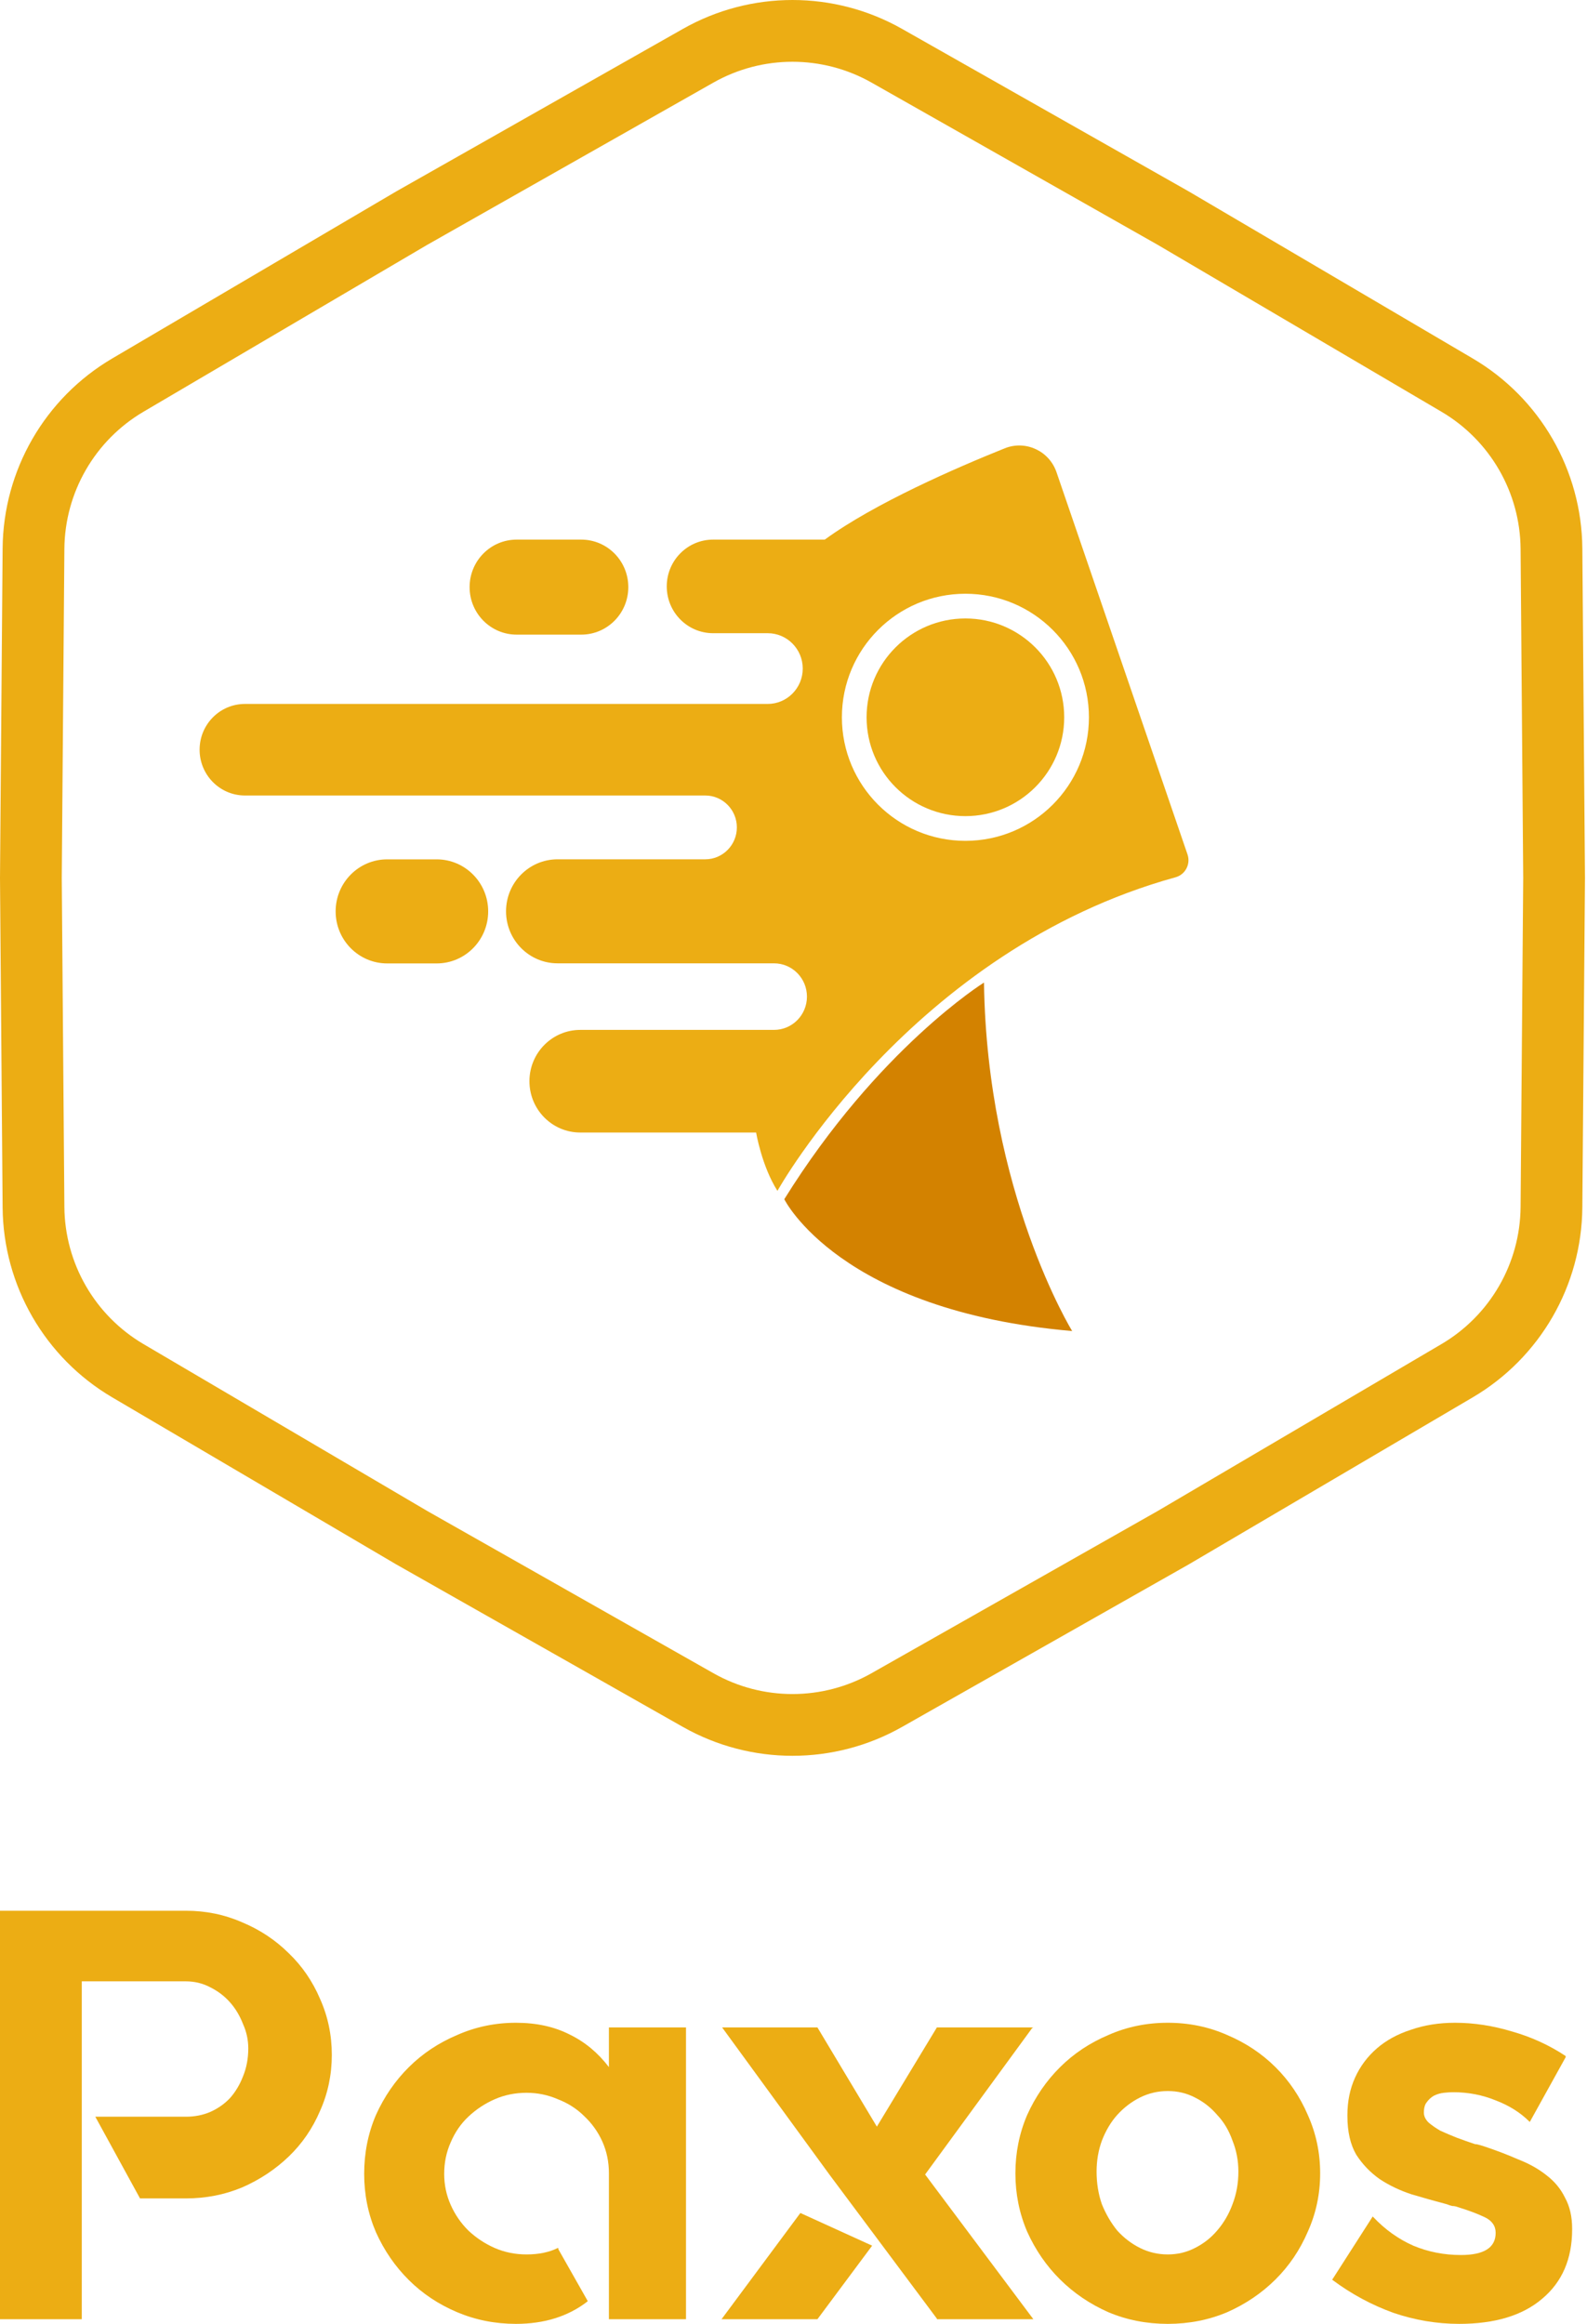 <svg width="97" height="142" viewBox="0 0 97 142" fill="none" xmlns="http://www.w3.org/2000/svg">
<path fill-rule="evenodd" clip-rule="evenodd" d="M72.657 11.696L90.015 21.903C94.133 24.324 96.677 28.731 96.715 33.509L96.876 53.645L96.715 73.78C96.677 78.558 94.133 82.965 90.015 85.386L72.657 95.593L55.139 105.522C50.982 107.878 45.894 107.878 41.737 105.522L24.219 95.593L6.861 85.386C2.742 82.965 0.198 78.558 0.16 73.78L0 53.645L0.16 33.509C0.198 28.731 2.742 24.324 6.861 21.903L24.219 11.696L41.737 1.767C45.894 -0.589 50.982 -0.589 55.139 1.767L72.657 11.696ZM53.277 5.051C50.275 3.349 46.6 3.349 43.598 5.051L26.106 14.965L8.774 25.157C5.8 26.906 3.962 30.088 3.935 33.539L3.775 53.645L3.935 73.75C3.962 77.201 5.8 80.383 8.774 82.132L26.106 92.324L43.598 102.238C46.6 103.94 50.275 103.94 53.277 102.238L70.769 92.324L88.101 82.132C91.076 80.383 92.913 77.201 92.941 73.75L93.101 53.645L92.941 33.539C92.913 30.088 91.076 26.906 88.101 25.157L70.769 14.965L53.277 5.051Z" fill="#ECAD14"/>
<path d="M26.69 52.511H23.664C21.925 52.511 20.515 53.934 20.515 55.689V55.692C20.515 57.447 21.925 58.87 23.664 58.87H26.69C28.429 58.87 29.838 57.447 29.838 55.692V55.689C29.838 53.934 28.429 52.511 26.69 52.511Z" fill="#ECAD14"/>
<path d="M35.528 32.973H31.578C29.99 32.973 28.703 34.272 28.703 35.874V35.878C28.703 37.48 29.99 38.779 31.578 38.779H35.528C37.115 38.779 38.403 37.48 38.403 35.878V35.874C38.403 34.272 37.115 32.973 35.528 32.973Z" fill="#ECAD14"/>
<path d="M47.938 73.281C47.938 73.281 51.296 80.105 65.532 81.333C65.532 81.333 60.32 72.862 60.143 60.04C60.143 60.04 53.669 64.063 47.935 73.281H47.938Z" fill="#D38200"/>
<path d="M59.007 49.87C62.342 49.87 65.046 47.166 65.046 43.83C65.046 40.495 62.342 37.791 59.007 37.791C55.671 37.791 52.967 40.495 52.967 43.83C52.967 47.166 55.671 49.87 59.007 49.87Z" fill="#ECAD14"/>
<path fill-rule="evenodd" clip-rule="evenodd" d="M71.851 53.606C55.706 58.061 47.516 72.771 47.516 72.771V72.765C46.551 71.237 46.216 69.203 46.216 69.203H35.466C33.751 69.203 32.36 67.8 32.36 66.068C32.36 64.336 33.751 62.932 35.466 62.932H47.307C48.421 62.932 49.322 62.022 49.322 60.898C49.322 59.774 48.421 58.864 47.307 58.864H34.079C32.34 58.864 30.93 57.441 30.93 55.686C30.93 53.931 32.34 52.508 34.079 52.508H43.106C44.172 52.508 45.038 51.634 45.038 50.559C45.038 49.483 44.172 48.609 43.106 48.609H14.972C13.44 48.609 12.2 47.355 12.2 45.811C12.2 44.264 13.443 43.014 14.972 43.014H46.924C48.105 43.014 49.065 42.045 49.065 40.853C49.065 39.66 48.105 38.692 46.924 38.692H43.586C42.021 38.692 40.753 37.412 40.753 35.832C40.753 34.253 42.021 32.973 43.586 32.973H50.411C53.469 30.744 58.475 28.573 61.411 27.394C62.686 26.884 64.128 27.547 64.576 28.856L72.582 52.209C72.785 52.801 72.45 53.441 71.851 53.606ZM59.007 51.38C63.177 51.38 66.557 48 66.557 43.831C66.557 39.661 63.177 36.281 59.007 36.281C54.838 36.281 51.458 39.661 51.458 43.831C51.458 48 54.838 51.38 59.007 51.38Z" fill="#ECAD14"/>
<path d="M11.363 116.756C12.586 116.756 13.736 116.993 14.815 117.469C15.894 117.92 16.841 118.55 17.656 119.358C18.471 120.143 19.106 121.07 19.562 122.14C20.041 123.209 20.281 124.35 20.281 125.563C20.281 126.775 20.041 127.916 19.562 128.986C19.106 130.055 18.471 130.982 17.656 131.767C16.841 132.551 15.894 133.181 14.815 133.656C13.736 134.108 12.586 134.334 11.363 134.334H8.558L5.825 129.342H11.363C11.89 129.342 12.382 129.247 12.837 129.057C13.317 128.843 13.724 128.558 14.06 128.201C14.396 127.821 14.659 127.381 14.851 126.882C15.067 126.359 15.175 125.788 15.175 125.17C15.175 124.647 15.067 124.148 14.851 123.673C14.659 123.174 14.396 122.734 14.06 122.354C13.724 121.973 13.317 121.664 12.837 121.426C12.382 121.189 11.89 121.07 11.363 121.07H4.998V141.715H0V116.756H11.363Z" fill="#ECAD14"/>
<path d="M41.929 123.887V141.715H37.218V132.801C37.218 132.111 37.087 131.47 36.823 130.875C36.559 130.281 36.188 129.758 35.708 129.306C35.253 128.855 34.713 128.51 34.09 128.272C33.491 128.011 32.855 127.88 32.184 127.88C31.489 127.88 30.842 128.011 30.242 128.272C29.643 128.534 29.104 128.89 28.624 129.342C28.169 129.77 27.809 130.293 27.546 130.911C27.282 131.505 27.15 132.147 27.15 132.836C27.15 133.502 27.282 134.132 27.546 134.726C27.809 135.32 28.169 135.843 28.624 136.295C29.104 136.747 29.643 137.103 30.242 137.365C30.842 137.626 31.489 137.757 32.184 137.757C32.927 137.757 33.563 137.626 34.09 137.365H34.126V137.436L35.924 140.609L35.888 140.645C34.713 141.548 33.263 142 31.537 142C30.266 142 29.068 141.762 27.941 141.287C26.814 140.811 25.831 140.158 24.992 139.326C24.153 138.494 23.482 137.519 22.979 136.402C22.499 135.285 22.259 134.096 22.259 132.836C22.259 131.553 22.499 130.352 22.979 129.235C23.482 128.118 24.153 127.143 24.992 126.311C25.831 125.479 26.814 124.826 27.941 124.35C29.068 123.851 30.266 123.601 31.537 123.601C32.783 123.601 33.874 123.839 34.809 124.315C35.744 124.766 36.547 125.432 37.218 126.311V123.887H41.929Z" fill="#ECAD14"/>
<path d="M44.102 141.715L48.92 135.225L53.307 137.222L49.963 141.715H44.102ZM56.544 132.872L63.16 141.715H57.263V141.679L50.718 132.908L44.138 123.887H49.963L53.595 129.948L57.263 123.887H63.16L63.088 123.922L56.544 132.872Z" fill="#ECAD14"/>
<path d="M71.376 123.601C72.671 123.601 73.882 123.851 75.008 124.35C76.135 124.826 77.118 125.479 77.957 126.311C78.796 127.143 79.455 128.118 79.935 129.235C80.438 130.352 80.69 131.541 80.69 132.801C80.69 134.061 80.438 135.249 79.935 136.366C79.455 137.484 78.796 138.458 77.957 139.29C77.118 140.122 76.135 140.788 75.008 141.287C73.882 141.762 72.671 142 71.376 142C70.082 142 68.871 141.762 67.745 141.287C66.618 140.788 65.635 140.122 64.796 139.29C63.957 138.458 63.286 137.484 62.782 136.366C62.303 135.249 62.063 134.061 62.063 132.801C62.063 131.541 62.303 130.352 62.782 129.235C63.286 128.118 63.957 127.143 64.796 126.311C65.635 125.479 66.618 124.826 67.745 124.35C68.871 123.851 70.082 123.601 71.376 123.601ZM71.376 137.757C71.976 137.757 72.527 137.626 73.031 137.365C73.558 137.103 74.013 136.747 74.397 136.295C74.805 135.82 75.116 135.285 75.332 134.691C75.572 134.072 75.692 133.407 75.692 132.694C75.692 132.028 75.572 131.398 75.332 130.804C75.116 130.186 74.805 129.663 74.397 129.235C74.013 128.784 73.558 128.427 73.031 128.165C72.527 127.904 71.976 127.773 71.376 127.773C70.777 127.773 70.214 127.904 69.686 128.165C69.159 128.427 68.692 128.784 68.284 129.235C67.9 129.663 67.589 130.186 67.349 130.804C67.133 131.398 67.025 132.028 67.025 132.694C67.025 133.407 67.133 134.072 67.349 134.691C67.589 135.285 67.9 135.82 68.284 136.295C68.692 136.747 69.159 137.103 69.686 137.365C70.214 137.626 70.777 137.757 71.376 137.757Z" fill="#ECAD14"/>
<path d="M90.626 131.125C91.417 131.386 92.136 131.66 92.784 131.945C93.455 132.206 94.03 132.527 94.51 132.908C95.013 133.288 95.397 133.752 95.66 134.298C95.948 134.821 96.092 135.451 96.092 136.188V136.224C96.092 138.03 95.481 139.445 94.258 140.467C93.059 141.489 91.369 142 89.188 142C87.821 142 86.479 141.774 85.16 141.323C83.842 140.847 82.607 140.182 81.457 139.326L81.421 139.29L81.457 139.254L83.902 135.439L83.938 135.475C84.657 136.236 85.472 136.818 86.383 137.222C87.294 137.602 88.265 137.793 89.296 137.793C90.71 137.793 91.417 137.341 91.417 136.438C91.417 136.01 91.189 135.689 90.734 135.475C90.279 135.261 89.739 135.059 89.116 134.869C88.996 134.821 88.876 134.797 88.756 134.797C88.66 134.774 88.552 134.738 88.433 134.691C87.713 134.5 86.994 134.298 86.275 134.084C85.556 133.847 84.909 133.538 84.333 133.157C83.758 132.753 83.278 132.254 82.895 131.66C82.535 131.042 82.356 130.257 82.356 129.306V129.235C82.356 128.403 82.511 127.643 82.823 126.953C83.135 126.264 83.578 125.67 84.153 125.17C84.729 124.671 85.424 124.291 86.239 124.029C87.054 123.744 87.953 123.601 88.936 123.601C90.087 123.601 91.249 123.78 92.424 124.136C93.599 124.469 94.69 124.968 95.696 125.634V125.705L93.503 129.663L93.467 129.627C92.916 129.081 92.232 128.653 91.417 128.344C90.602 128.011 89.739 127.845 88.828 127.845C88.66 127.845 88.469 127.856 88.253 127.88C88.037 127.904 87.833 127.963 87.642 128.058C87.474 128.154 87.33 128.284 87.21 128.451C87.09 128.593 87.03 128.807 87.03 129.093C87.03 129.306 87.126 129.509 87.318 129.699C87.51 129.865 87.749 130.031 88.037 130.198C88.349 130.34 88.684 130.483 89.044 130.626C89.427 130.768 89.799 130.899 90.159 131.018C90.231 131.018 90.303 131.03 90.374 131.054C90.47 131.077 90.554 131.101 90.626 131.125Z" fill="#ECAD14"/>
</svg>
